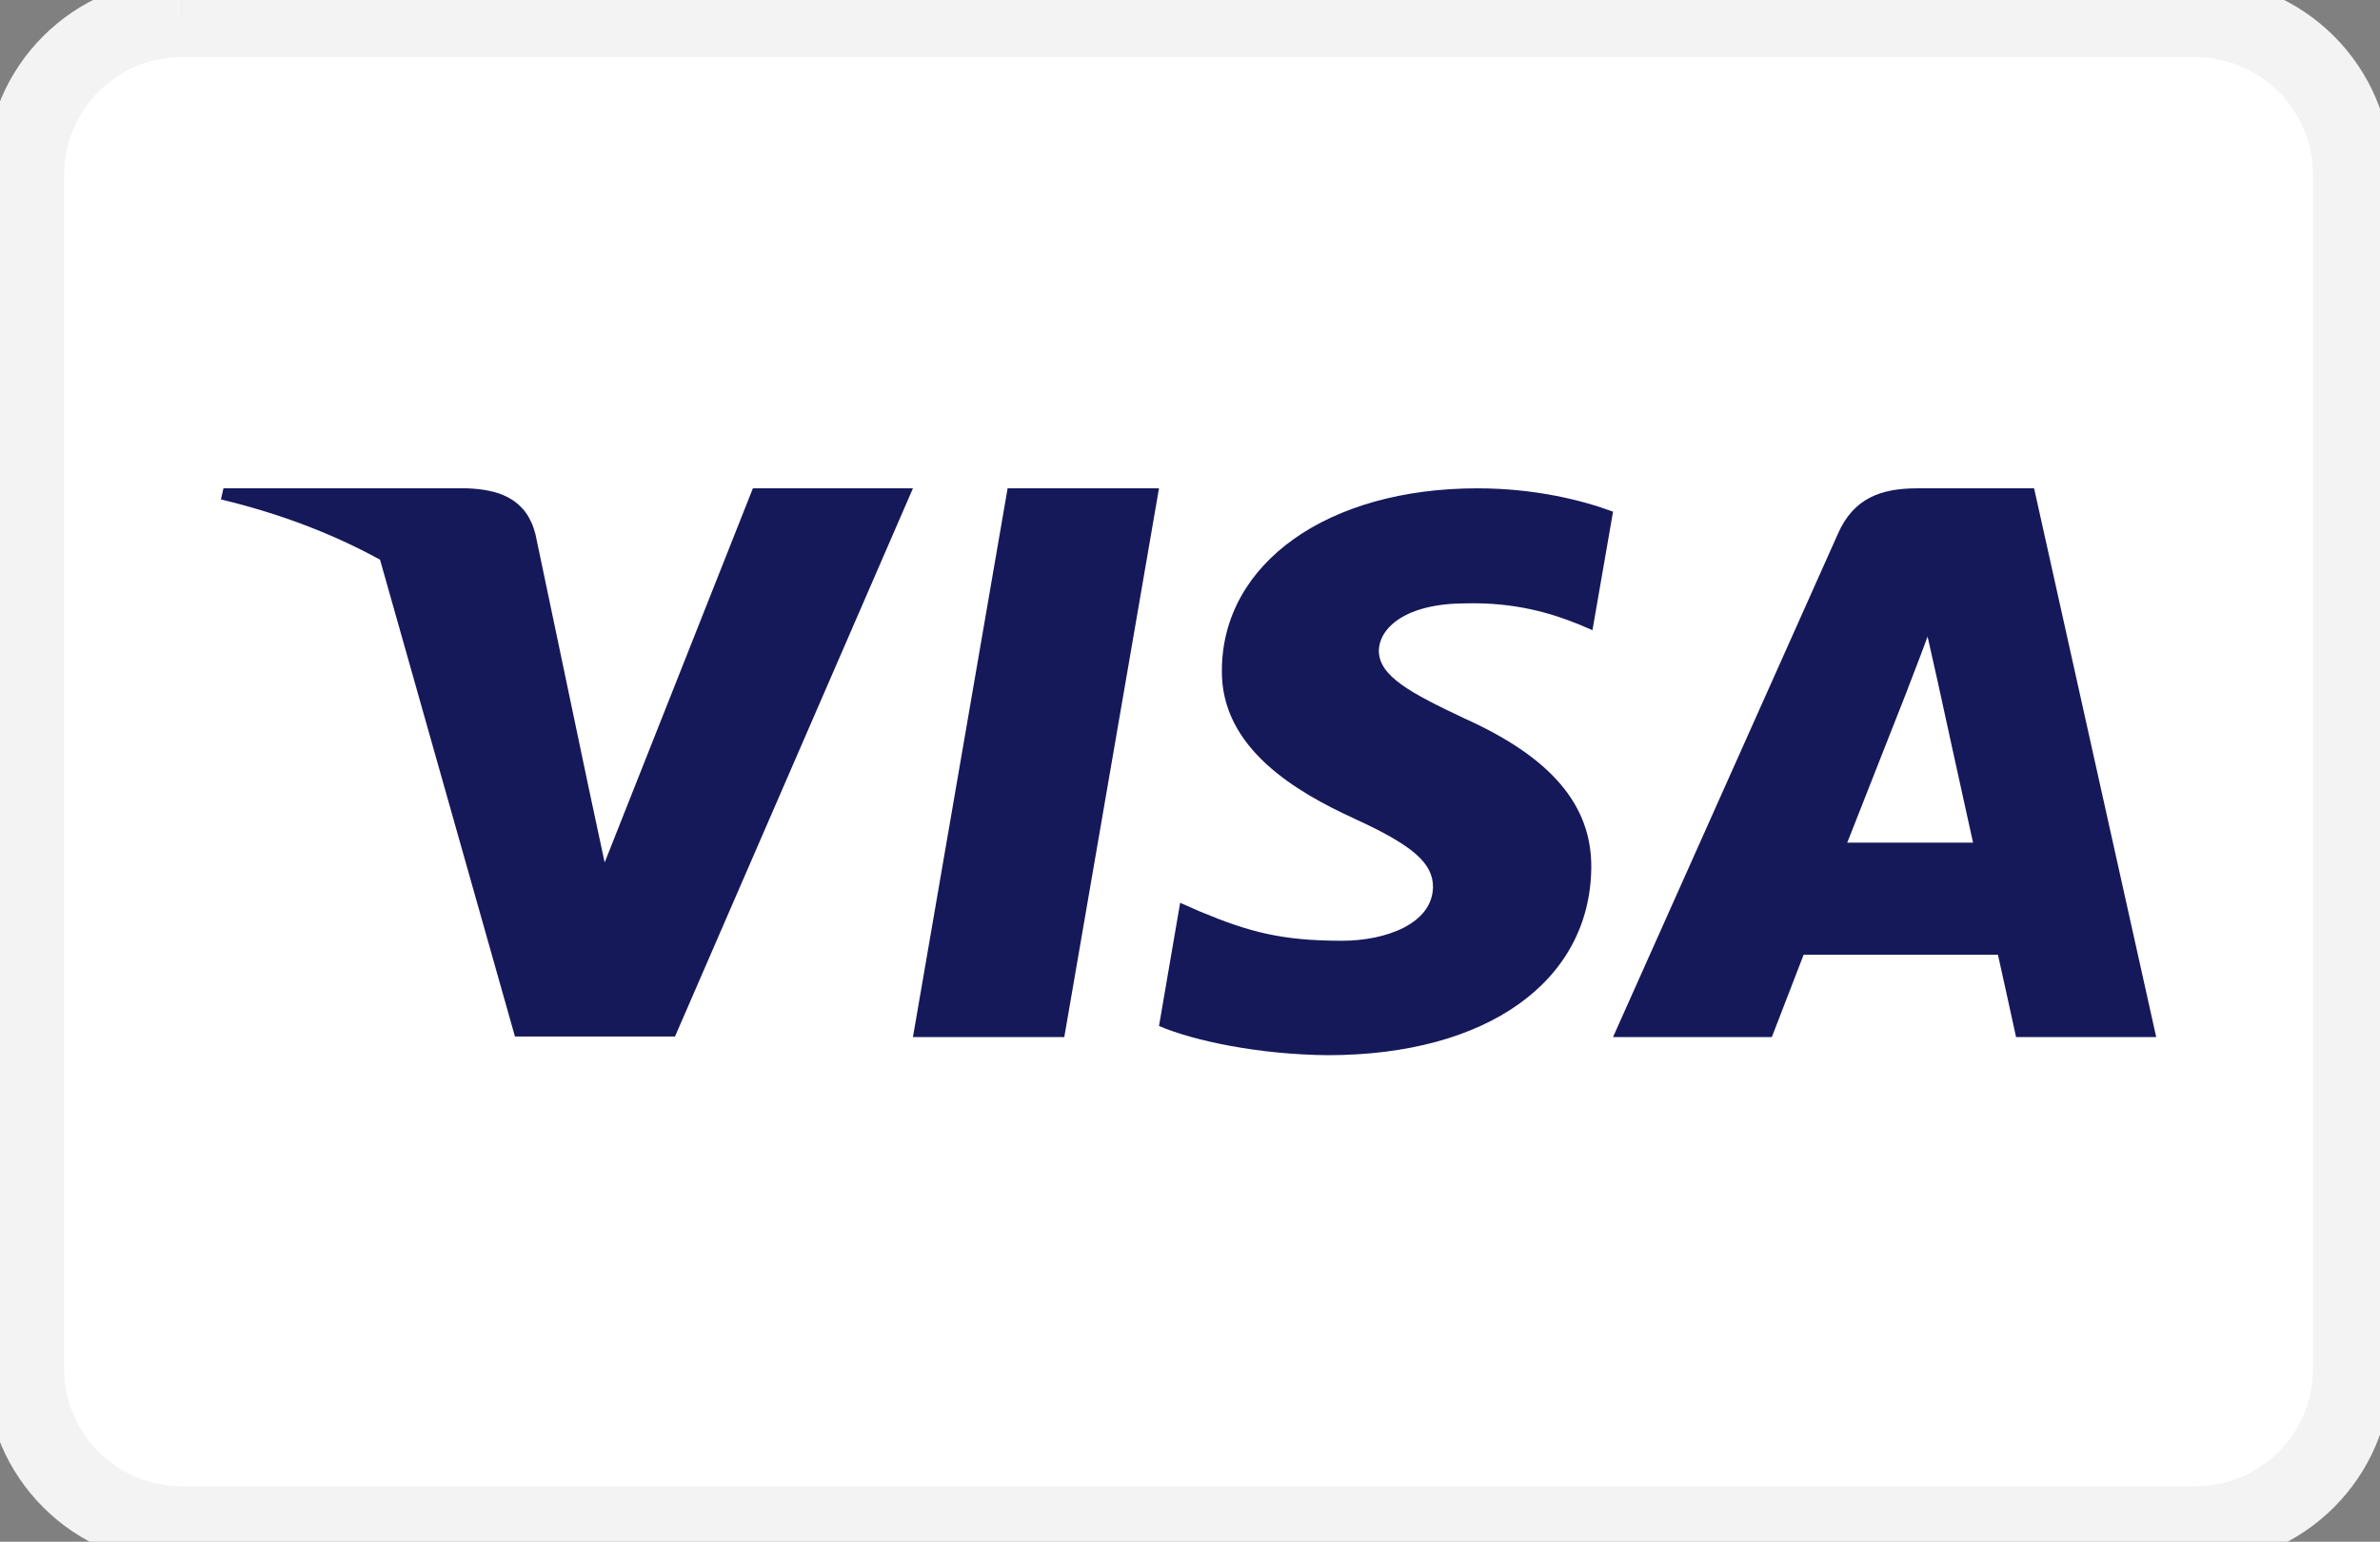 <svg xmlns="http://www.w3.org/2000/svg" width="71" height="46" fill="none" viewBox="0 0 71 46">
    <rect x="0" y="0" width="71" height="46" fill="#808080" stroke="none"/>
    <path fill="#fff" d="M.744 5.214C.744 2.631 2.84.537 5.422.537h60.071c2.584 0 4.678 2.094 4.678 4.677v35.624c0 2.584-2.095 4.678-4.678 4.678H5.423c-2.584 0-4.679-2.094-4.679-4.678V5.214z"/>
    <path fill="#15195A" fill-rule="evenodd" d="M6.666 14.57h7.265c.985.034 1.784.33 2.044 1.376l1.579 7.524.484 2.264L22.46 14.57h4.775l-7.098 16.355h-4.775l-4.025-14.226c-1.389-.762-2.974-1.374-4.746-1.798l.075-.331z" clip-rule="evenodd"/>
    <path fill="#15195A" d="M31.75 30.942h-4.515l2.824-16.372h4.516L31.75 30.942zM48.12 15.267c-.89-.332-2.303-.697-4.05-.697-4.46 0-7.6 2.23-7.619 5.416-.037 2.352 2.249 3.658 3.958 4.442 1.747.801 2.34 1.324 2.34 2.038-.017 1.097-1.41 1.603-2.711 1.603-1.803 0-2.769-.26-4.237-.871l-.595-.262-.631 3.676c1.059.452 3.01.854 5.036.871 4.738 0 7.823-2.195 7.86-5.591.017-1.864-1.19-3.292-3.791-4.46-1.58-.748-2.547-1.253-2.547-2.02.019-.697.818-1.41 2.601-1.41 1.468-.035 2.547.295 3.364.626l.408.174.614-3.535z"/>
    <path fill="#15195A" fill-rule="evenodd" d="M57.188 14.57h3.493l3.643 16.372h-4.181s-.41-1.881-.54-2.456h-5.797l-.948 2.456H48.12l6.708-15.014c.464-1.062 1.283-1.358 2.36-1.358zm-.278 5.991s-1.431 3.64-1.803 4.581h3.753c-.185-.818-1.04-4.738-1.04-4.738l-.316-1.41c-.133.363-.325.863-.455 1.2-.088.228-.147.381-.14.367z" clip-rule="evenodd"/>
    <path fill="#F3F3F3" d="M5.422 1.706h60.071V-.633H5.423v2.34zm63.58 3.508v35.624h2.338V5.214h-2.339zm-3.509 39.133H5.423v2.338h60.07v-2.339zm-63.58-3.509V5.214H-.424v35.624h2.339zm3.51 3.508c-1.938 0-3.51-1.57-3.51-3.508H-.424c0 3.23 2.618 5.847 5.847 5.847v-2.339zM69 40.838c0 1.938-1.57 3.508-3.508 3.508v2.34c3.23 0 5.847-2.618 5.847-5.848h-2.339zM65.493 1.706c1.938 0 3.508 1.571 3.508 3.508h2.34c0-3.229-2.619-5.847-5.848-5.847v2.34zM5.423-.633c-3.23 0-5.848 2.618-5.848 5.847h2.339c0-1.937 1.57-3.508 3.508-3.508V-.633z"/>
</svg>
